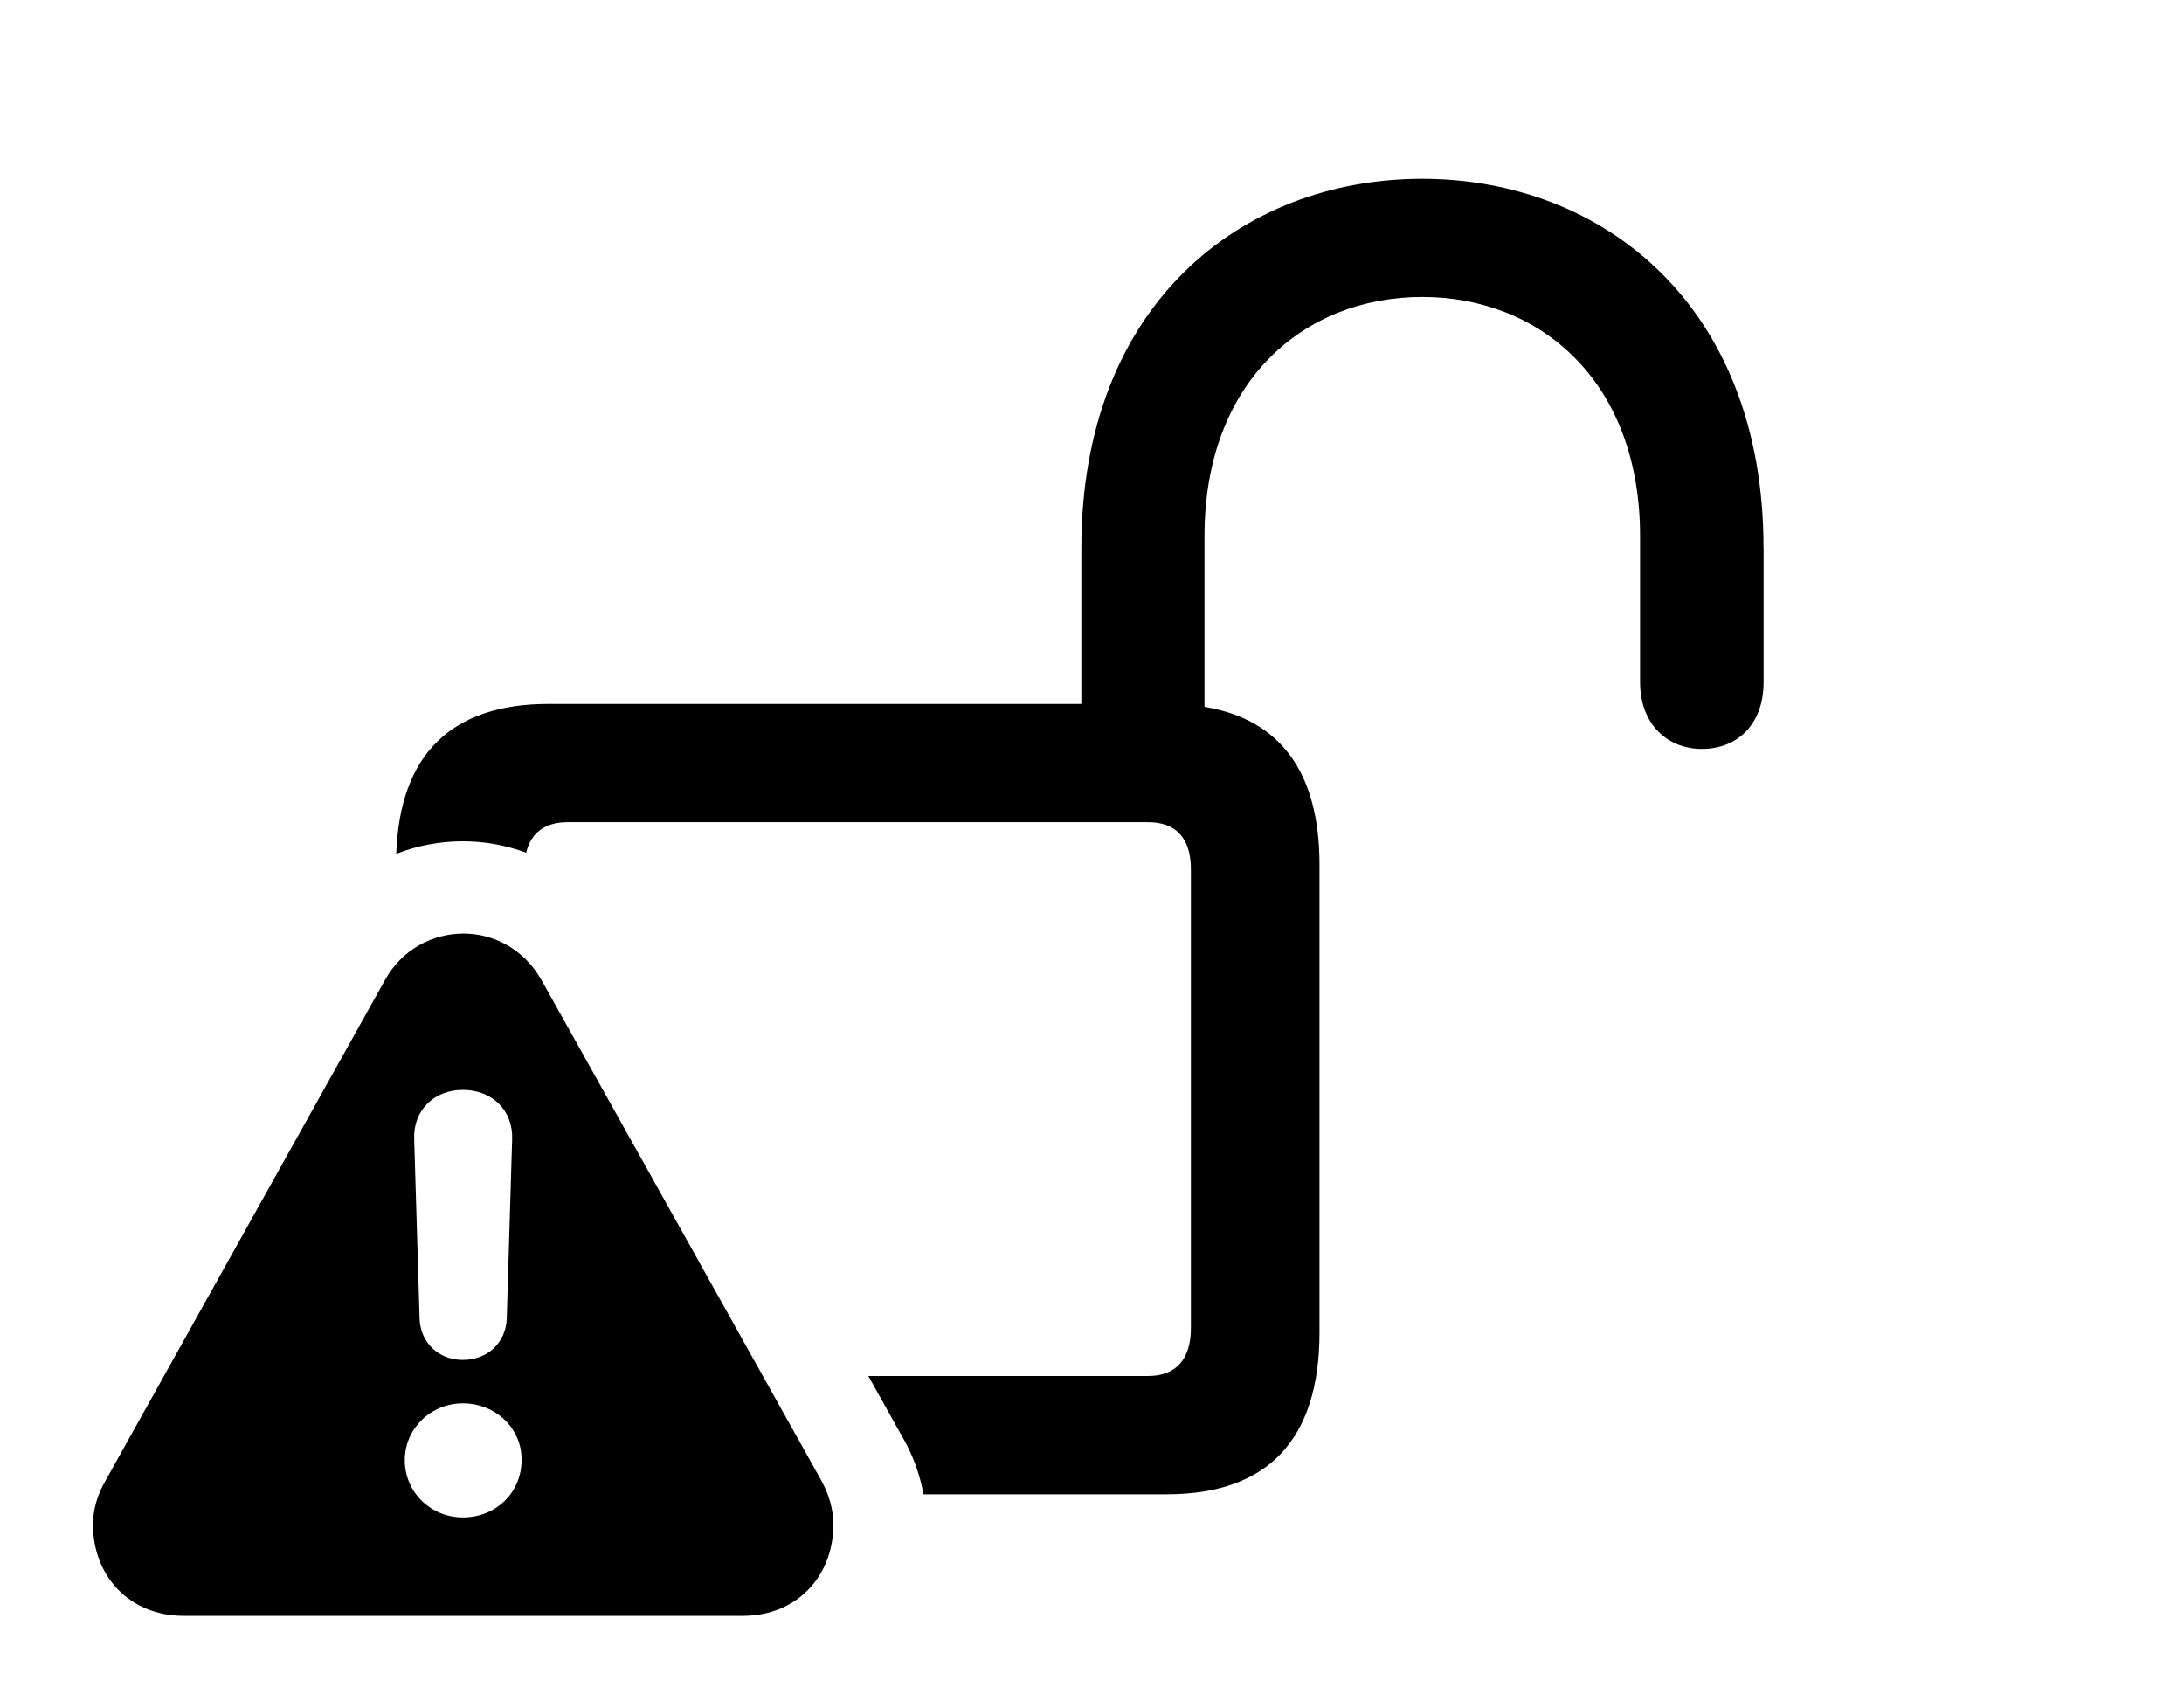 <svg viewBox="0 0 32.319 25.279" xmlns="http://www.w3.org/2000/svg"><path d="m0 0h32.319v25.279h-32.319z" opacity="0"/><path d="m26.098 8.106v1.984c0 .653-.413.992-.91.992-.513 0-.918-.363-.918-.992v-2.157c0-2.293-1.48-3.539-3.224-3.539-1.747 0-3.222 1.246-3.222 3.539v2.526c1.119.184 1.702.965 1.702 2.339v6.917c0 1.601-.778 2.396-2.261 2.396h-3.599c-.055-.305-.166-.605-.329-.878l-.487-.872h4.139c.414 0 .634-.248.634-.709v-6.787c0-.463-.22-.699-.634-.699h-8.592c-.326 0-.539.152-.611.452-.299-.112-.616-.169-.936-.169-.339 0-.674.063-.986.185.051-1.479.824-2.218 2.255-2.218h7.883v-2.308c0-3.603 2.375-5.462 5.043-5.462 2.66 0 5.052 1.858 5.052 5.462z"/><path d="m8.013 14.502 4.138 7.4c.122.22.181.438.181.661 0 .746-.526 1.347-1.343 1.347h-8.268c-.817 0-1.345-.602-1.345-1.347 0-.224.062-.441.185-.653l4.136-7.408c.25-.453.704-.688 1.162-.688.445 0 .895.23 1.154.688zm-2.023 7.104c0 .479.389.847.859.847.49 0 .869-.367.869-.847.008-.469-.384-.841-.869-.841-.468 0-.859.37-.859.841zm.139-4.755.08 2.661c.012.354.28.611.639.611.369 0 .638-.257.651-.611l.08-2.661c.012-.42-.294-.724-.731-.724-.429 0-.733.306-.719.724z"/></svg>